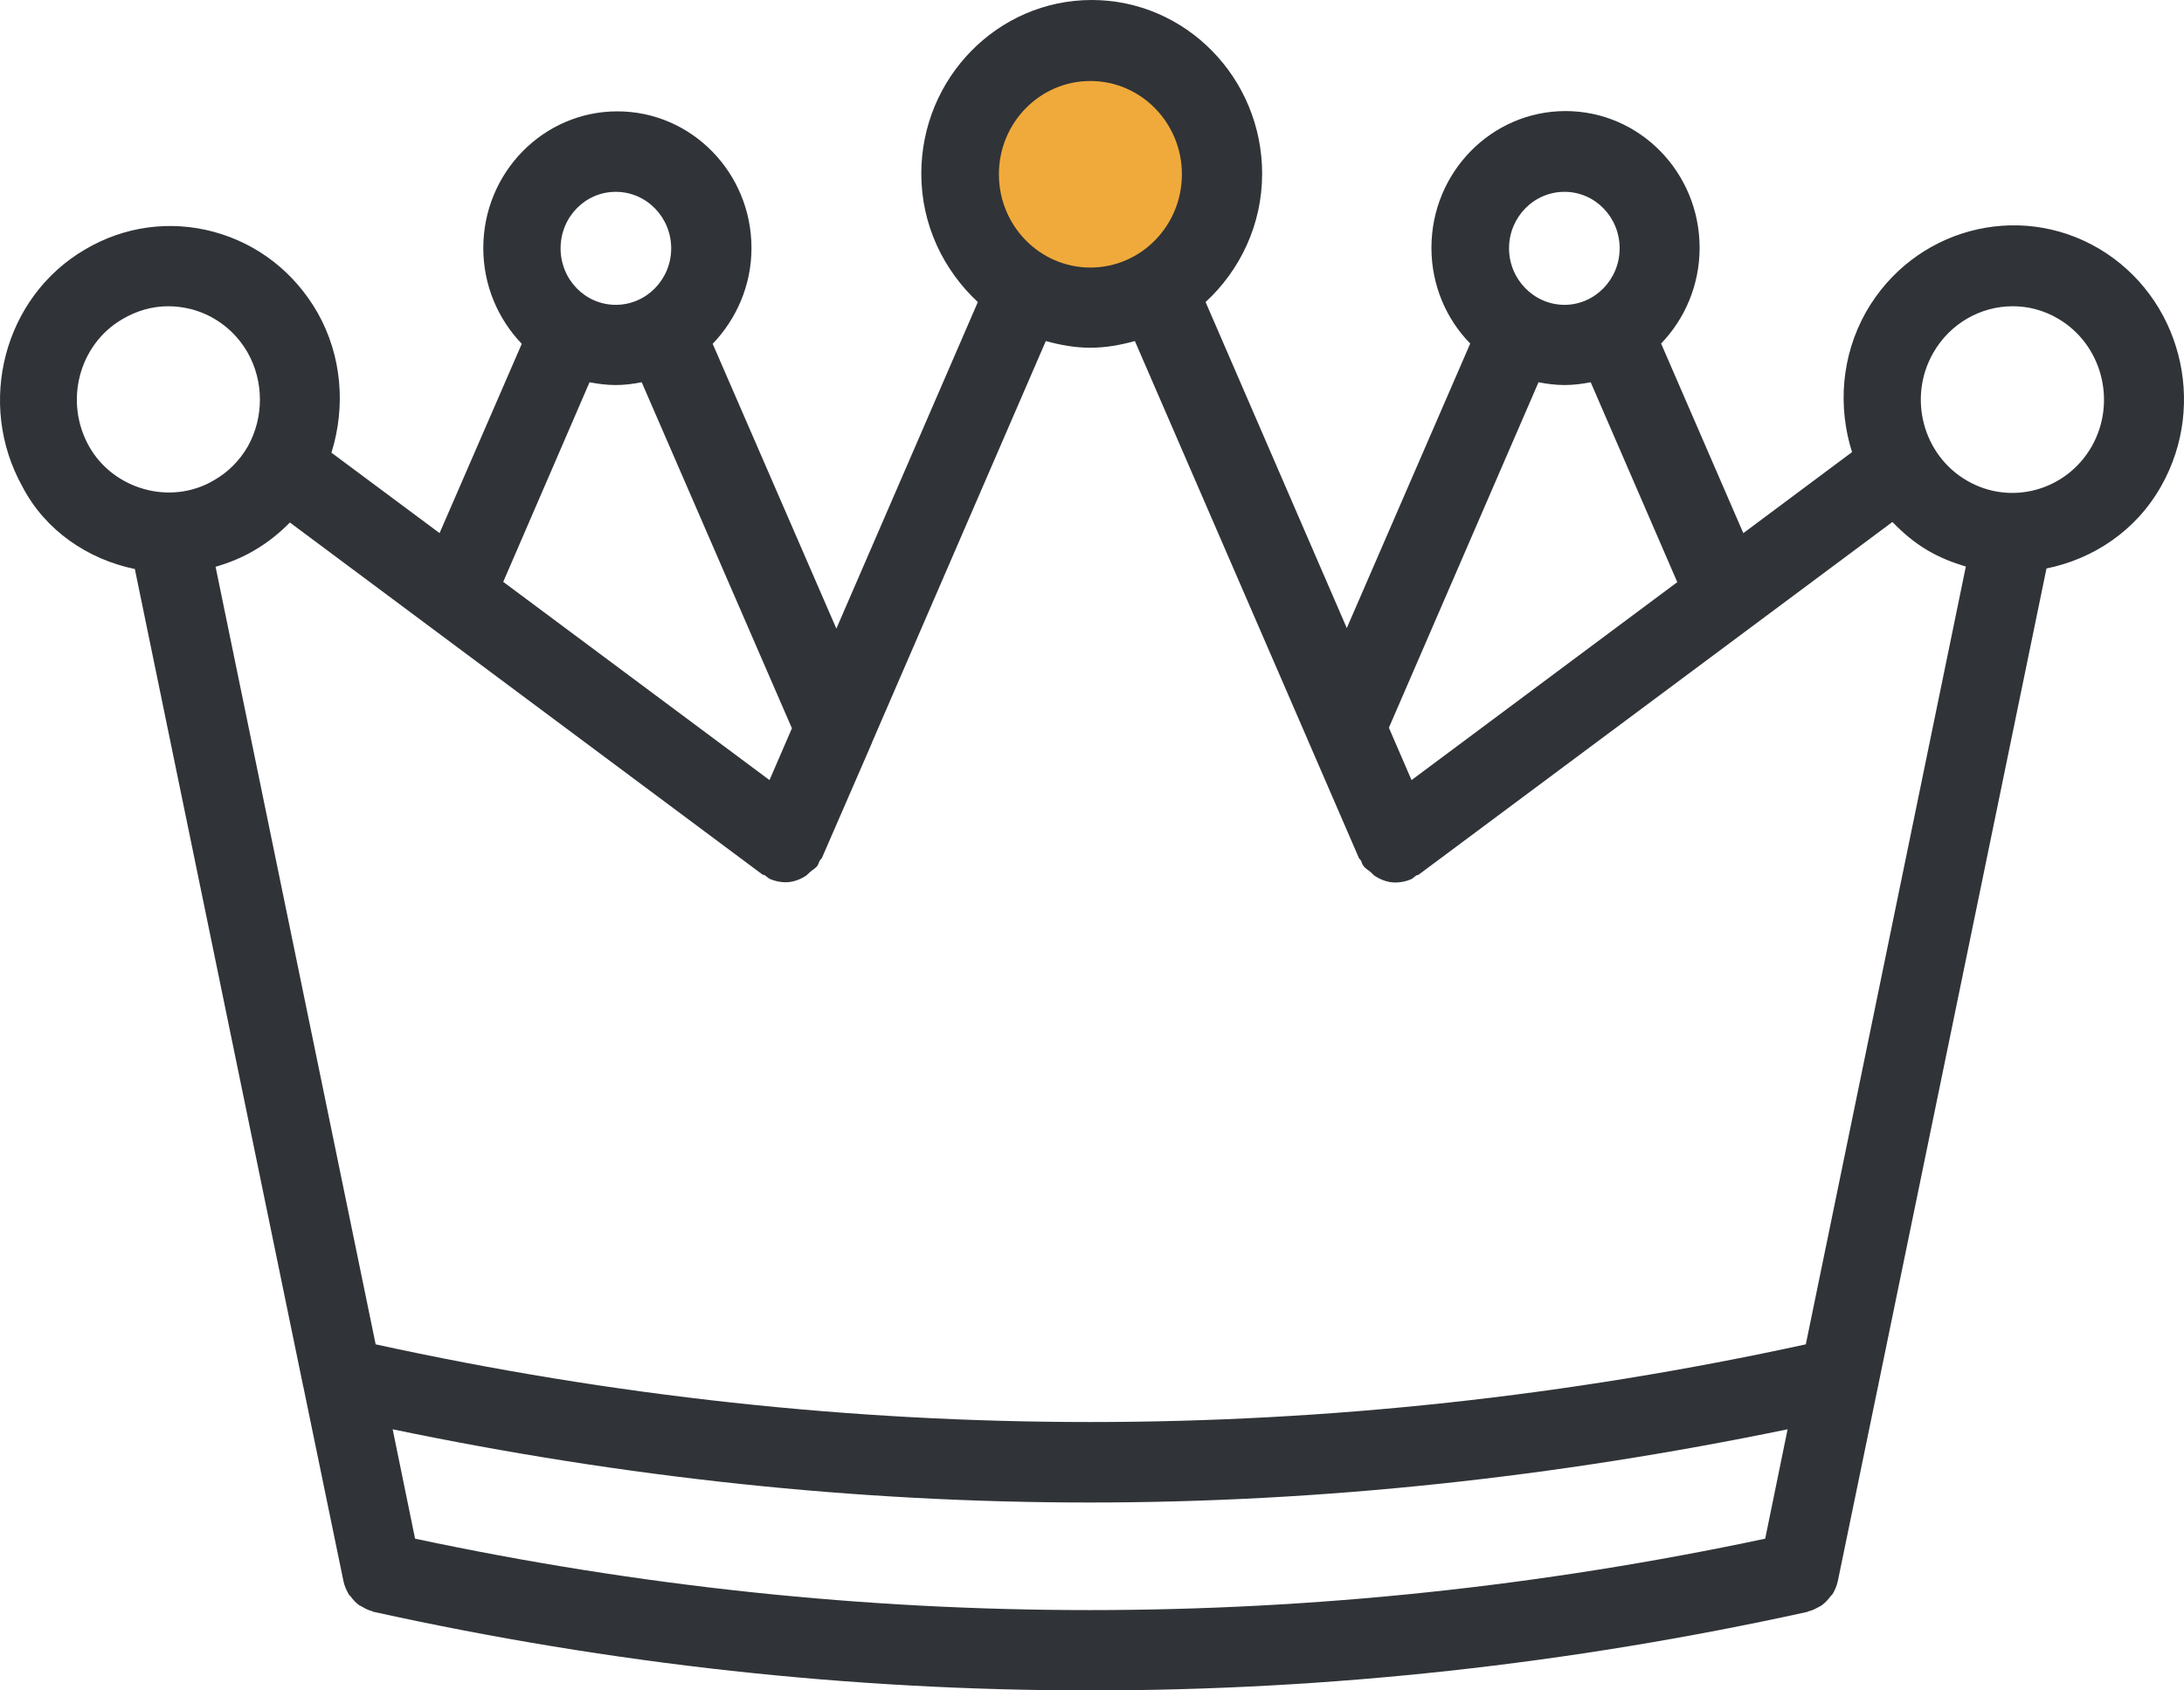 <?xml version="1.0" encoding="UTF-8"?>
<svg width="62px" height="48px" viewBox="0 0 62 48" version="1.1" xmlns="http://www.w3.org/2000/svg" xmlns:xlink="http://www.w3.org/1999/xlink">
    <title>Shape 3@1x</title>
    <g id="Page-1" stroke="none" stroke-width="1" fill="none" fill-rule="evenodd">
        <g id="ШФ_Стартовая-(2)" transform="translate(-1116, -1144)" fill-rule="nonzero">
            <g id="Shape-3" transform="translate(1116, 1144)">
                <path d="M3.828,16.157 L8.596,39.311 C8.596,39.335 8.603,39.351 8.611,39.375 L9.751,44.9 C9.782,45.043 9.836,45.161 9.906,45.28 C9.914,45.296 9.929,45.304 9.945,45.32 C10.015,45.414 10.092,45.501 10.185,45.573 C10.224,45.596 10.262,45.612 10.301,45.636 C10.379,45.683 10.464,45.723 10.557,45.747 C10.58,45.755 10.596,45.771 10.619,45.771 C17.356,47.257 24.148,48 30.947,48 C37.746,48 44.545,47.257 51.304,45.771 C51.328,45.763 51.343,45.747 51.366,45.747 C51.459,45.723 51.537,45.683 51.622,45.636 C51.661,45.612 51.708,45.596 51.739,45.565 C51.832,45.494 51.901,45.415 51.971,45.32 C51.987,45.304 52.002,45.289 52.018,45.273 C52.087,45.162 52.141,45.036 52.173,44.893 L53.312,39.375 C53.32,39.351 53.328,39.328 53.328,39.296 L58.096,16.142 C59.414,15.874 60.631,15.083 61.352,13.803 C62.686,11.447 61.895,8.427 59.584,7.059 C57.274,5.699 54.313,6.506 52.971,8.862 C52.265,10.119 52.172,11.558 52.576,12.838 L49.49,15.139 L47.156,9.755 C47.831,9.052 48.249,8.095 48.249,7.036 C48.249,4.893 46.544,3.154 44.443,3.154 C42.342,3.154 40.636,4.893 40.636,7.036 C40.636,8.095 41.055,9.059 41.737,9.755 L38.233,17.834 L34.225,8.577 C35.201,7.676 35.83,6.38 35.83,4.933 C35.83,2.213 33.659,0 30.992,0 C28.325,0 26.154,2.213 26.154,4.933 C26.154,6.379 26.782,7.668 27.759,8.577 L23.743,17.85 L20.232,9.763 C20.906,9.059 21.333,8.103 21.333,7.043 C21.333,4.901 19.627,3.162 17.526,3.162 C15.425,3.162 13.72,4.901 13.72,7.043 C13.72,8.103 14.138,9.059 14.812,9.763 L12.479,15.138 L9.409,12.854 C9.82,11.541 9.704,10.095 9.014,8.877 C8.363,7.739 7.324,6.925 6.076,6.585 C4.827,6.245 3.525,6.427 2.416,7.083 C0.113,8.427 -0.685,11.455 0.641,13.826 C1.284,15.058 2.486,15.881 3.827,16.157 L3.828,16.157 Z M50.111,43.691 C37.374,46.395 24.489,46.395 11.783,43.691 L11.147,40.585 C17.713,41.952 24.318,42.664 30.931,42.664 C37.544,42.664 44.165,41.944 50.747,40.585 L50.111,43.691 Z M54.879,10.024 C55.36,9.178 56.236,8.696 57.135,8.696 C57.577,8.696 58.019,8.807 58.43,9.051 C59.671,9.779 60.097,11.407 59.383,12.672 C58.663,13.937 57.073,14.372 55.833,13.644 C54.585,12.917 54.158,11.288 54.879,10.024 L54.879,10.024 Z M44.413,5.447 C45.281,5.447 45.979,6.166 45.979,7.051 C45.979,7.937 45.273,8.656 44.413,8.656 C43.552,8.656 42.839,7.936 42.839,7.051 C42.839,6.166 43.545,5.447 44.413,5.447 Z M43.676,10.854 C43.916,10.901 44.157,10.933 44.413,10.933 C44.669,10.933 44.917,10.901 45.157,10.854 L47.615,16.53 L40.071,22.151 L39.428,20.664 L43.676,10.854 Z M17.48,5.447 C18.349,5.447 19.054,6.166 19.054,7.051 C19.054,7.937 18.348,8.656 17.48,8.656 C16.612,8.656 15.914,7.936 15.914,7.051 C15.914,6.166 16.612,5.447 17.48,5.447 Z M16.736,10.854 C16.976,10.901 17.224,10.933 17.48,10.933 C17.736,10.933 17.977,10.901 18.217,10.854 L22.481,20.68 L21.845,22.151 L14.286,16.522 L16.736,10.854 Z M21.643,24.831 C21.666,24.847 21.69,24.838 21.713,24.854 C21.759,24.886 21.798,24.925 21.852,24.957 C21.999,25.02 22.155,25.052 22.302,25.052 C22.495,25.052 22.681,24.988 22.852,24.886 C22.906,24.854 22.945,24.807 22.999,24.759 C23.069,24.696 23.155,24.657 23.209,24.577 C23.239,24.53 23.248,24.475 23.278,24.427 C23.294,24.404 23.317,24.388 23.332,24.364 L24.751,21.099 L24.751,21.091 L29.689,9.684 C30.092,9.795 30.511,9.874 30.953,9.874 C31.395,9.874 31.814,9.795 32.217,9.684 L37.14,21.044 C37.155,21.084 37.171,21.123 37.194,21.17 L38.581,24.372 C38.597,24.395 38.62,24.411 38.636,24.435 C38.659,24.483 38.666,24.538 38.705,24.585 C38.759,24.664 38.845,24.704 38.915,24.767 C38.961,24.807 39,24.862 39.062,24.893 C39.232,24.996 39.418,25.059 39.612,25.059 C39.759,25.059 39.914,25.028 40.062,24.965 C40.116,24.941 40.155,24.893 40.201,24.862 C40.224,24.846 40.248,24.854 40.271,24.838 L53.722,14.822 C54.016,15.123 54.342,15.407 54.722,15.628 C55.07,15.834 55.435,15.976 55.807,16.087 L51.264,38.173 C37.767,41.114 24.114,41.114 10.664,38.173 L6.12,16.094 C6.5,15.983 6.873,15.833 7.221,15.627 C7.601,15.406 7.935,15.137 8.229,14.836 L21.643,24.831 Z M3.478,9.06 C3.881,8.822 4.324,8.696 4.78,8.696 C5.005,8.696 5.23,8.728 5.447,8.783 C6.114,8.965 6.68,9.4 7.029,10.009 C7.494,10.831 7.494,11.85 7.037,12.673 C6.804,13.076 6.486,13.4 6.075,13.637 C4.835,14.372 3.214,13.89 2.532,12.68 C1.812,11.408 2.238,9.779 3.478,9.06 L3.478,9.06 Z" id="Shape" fill="#303337"></path>
                <path d="M30.954,2.3 C32.388,2.3 33.552,3.486 33.552,4.949 C33.552,6.411 32.389,7.597 30.954,7.597 C29.52,7.597 28.357,6.412 28.357,4.949 C28.357,3.486 29.52,2.3 30.954,2.3 Z" id="Path" fill="#F0AA3B"></path>
            </g>
        </g>
    </g>
</svg>